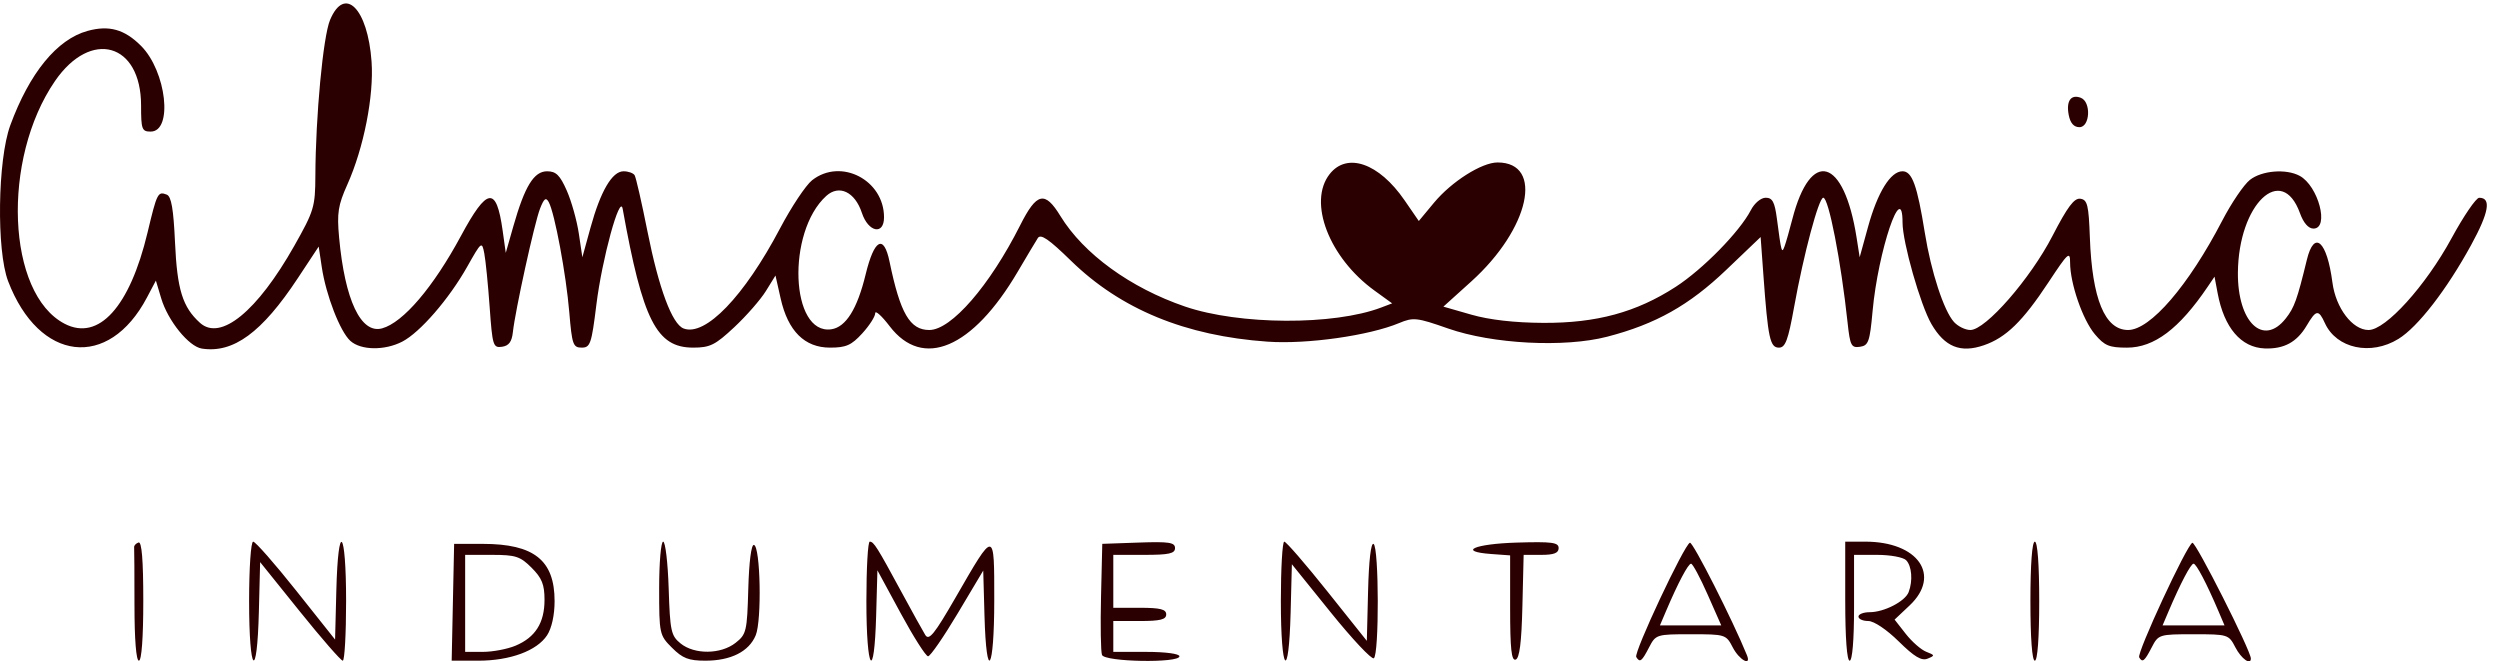 <?xml version="1.0" encoding="UTF-8" standalone="no"?>
<!-- Created with Inkscape (http://www.inkscape.org/) -->

<svg
   xmlns:dc="http://purl.org/dc/elements/1.1/"
   xmlns:cc="http://creativecommons.org/ns#"
   xmlns:rdf="http://www.w3.org/1999/02/22-rdf-syntax-ns#"
   xmlns:svg="http://www.w3.org/2000/svg"
   xmlns="http://www.w3.org/2000/svg"
   xmlns:sodipodi="http://sodipodi.sourceforge.net/DTD/sodipodi-0.dtd"
   xmlns:inkscape="http://www.inkscape.org/namespaces/inkscape"
   version="1.1"
   id="svg3783"
   width="418.708"
   height="110.769"
   viewBox="0 0 418.708 110.769"
   sodipodi:docname="logo01-rezisable.svg"
   inkscape:version="0.92.3 (2405546, 2018-03-11)">
  <defs
     id="defs3787" />
  <sodipodi:namedview
     pagecolor="#ffffff"
     bordercolor="#666666"
     borderopacity="1"
     objecttolerance="10"
     gridtolerance="10"
     guidetolerance="10"
     inkscape:pageopacity="0"
     inkscape:pageshadow="2"
     inkscape:window-width="1327"
     inkscape:window-height="713"
     id="namedview3785"
     showgrid="false"
     inkscape:zoom="1.3804379"
     inkscape:cx="230.0849"
     inkscape:cy="10.714589"
     inkscape:window-x="39"
     inkscape:window-y="27"
     inkscape:window-maximized="1"
     inkscape:current-layer="svg3783" />
  <path
     style="fill:#2b0000;stroke-width:0.738"
     d="m 22.521,101.423 c 0,-5.077 -0.025,-9.472 -0.055,-9.766 -0.03,-0.294 0.302,-0.654 0.738,-0.8 0.54,-0.18 0.794,2.941 0.794,9.766 0,6.195 -0.282,10.031 -0.738,10.031 -0.453,0 -0.738,-3.569 -0.738,-9.231 z m 19.2,-0.738 c 0,-5.578 0.299,-9.969 0.68,-9.969 0.374,0 3.614,3.69 7.2,8.201 l 6.52,8.201 0.209,-8.201 c 0.301,-11.841 1.637,-10.398 1.637,1.768 0,5.483 -0.251,9.969 -0.558,9.969 -0.307,0 -3.547,-3.715 -7.2,-8.256 l -6.642,-8.256 -0.209,8.256 c -0.301,11.885 -1.637,10.486 -1.637,-1.714 z m 34.132,0.185 0.206,-9.785 4.8,0.004 c 8.596,0.006 12.026,2.744 12.026,9.597 0,2.327 -0.486,4.533 -1.257,5.71 -1.705,2.602 -6.196,4.259 -11.544,4.259 h -4.437 z m 10.472,7.278 c 3.33,-1.391 4.873,-3.824 4.873,-7.684 0,-2.569 -0.434,-3.649 -2.159,-5.374 -1.912,-1.912 -2.671,-2.159 -6.646,-2.159 h -4.488 v 8.123 8.123 h 2.978 c 1.638,0 4.087,-0.463 5.442,-1.03 z m 26.231,0.348 c -2.114,-2.114 -2.159,-2.321 -2.159,-9.969 0,-4.296 0.302,-7.811 0.671,-7.811 0.369,0 0.785,3.519 0.923,7.82 0.231,7.172 0.396,7.937 1.995,9.231 2.331,1.886 6.745,1.838 9.209,-0.1 1.814,-1.427 1.932,-1.928 2.13,-9.046 0.127,-4.549 0.503,-7.464 0.949,-7.356 1.09,0.266 1.332,12.634 0.296,15.135 -1.13,2.727 -4.159,4.254 -8.439,4.254 -2.792,0 -3.811,-0.395 -5.575,-2.159 z m 32.549,-7.811 c 0,-5.483 0.252,-9.969 0.561,-9.969 0.674,0 1.211,0.853 5.347,8.492 1.759,3.249 3.537,6.46 3.952,7.135 0.62,1.011 1.518,-0.097 5.083,-6.277 6.592,-11.427 6.473,-11.436 6.473,0.46 0,11.89 -1.318,13.969 -1.636,2.581 l -0.21,-7.547 -4.28,7.178 c -2.354,3.948 -4.585,7.178 -4.959,7.178 -0.373,0 -2.435,-3.24 -4.581,-7.2 l -3.903,-7.2 -0.21,7.569 c -0.315,11.319 -1.636,9.381 -1.636,-2.4 z m 39.46,9.003 c -0.204,-0.531 -0.277,-4.934 -0.161,-9.785 l 0.209,-8.819 6.092,-0.214 c 5.087,-0.179 6.092,-0.027 6.092,0.923 0,0.916 -1.006,1.138 -5.169,1.138 h -5.169 v 4.431 4.431 h 4.431 c 3.446,0 4.431,0.246 4.431,1.108 0,0.862 -0.985,1.108 -4.431,1.108 h -4.431 v 2.585 2.585 h 5.538 c 3.2,0 5.538,0.312 5.538,0.738 0,1.173 -12.518,0.954 -12.971,-0.228 z m 29.956,-9.003 c 0,-5.483 0.257,-9.969 0.57,-9.969 0.314,0 3.554,3.738 7.2,8.308 l 6.63,8.308 0.209,-8.336 c 0.129,-5.128 0.484,-8.166 0.923,-7.895 0.911,0.563 0.946,18.585 0.037,19.147 -0.372,0.23 -3.612,-3.219 -7.2,-7.665 l -6.523,-8.083 -0.209,8.078 c -0.304,11.742 -1.637,10.202 -1.637,-1.891 z m 38.4,1.212 v -8.881 l -3.138,-0.227 c -5.74,-0.415 -2.894,-1.7 4.242,-1.915 5.912,-0.178 7.019,-0.033 7.019,0.923 0,0.83 -0.787,1.134 -2.93,1.134 h -2.93 l -0.208,8.617 c -0.147,6.083 -0.479,8.707 -1.131,8.923 -0.704,0.234 -0.923,-1.799 -0.923,-8.574 z m 21.123,8.143 c -0.452,-0.732 8.045,-18.831 8.989,-19.146 0.502,-0.167 7.188,13.022 9.549,18.837 0.788,1.942 -1.279,0.814 -2.368,-1.292 -1.127,-2.18 -1.24,-2.215 -7.015,-2.215 -5.775,0 -5.888,0.036 -7.015,2.215 -1.214,2.348 -1.531,2.585 -2.139,1.601 z m 11.956,-10.463 c -1.256,-2.843 -2.504,-5.169 -2.775,-5.169 -0.484,0 -2.187,3.223 -4.194,7.938 l -1.022,2.4 h 5.137 5.137 z m 23.044,1.108 v -9.969 h 3.347 c 8.861,0 12.785,5.64 7.434,10.687 l -2.512,2.369 1.875,2.395 c 1.031,1.317 2.577,2.667 3.435,2.998 1.453,0.562 1.467,0.641 0.211,1.147 -1.013,0.408 -2.216,-0.31 -4.825,-2.88 -2.027,-1.997 -4.158,-3.424 -5.112,-3.424 -0.9,0 -1.636,-0.332 -1.636,-0.738 0,-0.406 0.847,-0.738 1.883,-0.738 2.409,0 5.927,-1.811 6.52,-3.356 0.732,-1.907 0.533,-4.397 -0.427,-5.358 -0.487,-0.487 -2.647,-0.886 -4.8,-0.886 h -3.914 v 8.862 c 0,5.415 -0.287,8.862 -0.738,8.862 -0.456,0 -0.738,-3.815 -0.738,-9.969 z m 31.015,0 c 0,-6.154 0.283,-9.969 0.738,-9.969 0.456,0 0.738,3.815 0.738,9.969 0,6.154 -0.283,9.969 -0.738,9.969 -0.456,0 -0.738,-3.815 -0.738,-9.969 z m 18.218,9.415 c -0.431,-0.722 8.003,-18.894 8.909,-19.196 0.56,-0.187 9.796,18.09 9.796,19.384 0,1.187 -1.61,0.035 -2.585,-1.849 -1.127,-2.18 -1.24,-2.215 -7.015,-2.215 -5.775,0 -5.888,0.036 -7.015,2.215 -1.195,2.311 -1.539,2.585 -2.089,1.662 z m 13.272,-7.754 c -1.975,-4.638 -3.707,-7.938 -4.167,-7.938 -0.46,0 -2.193,3.3 -4.167,7.938 l -1.022,2.4 h 5.189 5.189 z M 33.795,58.38 C 31.618,58.041 28.123,53.719 27.003,49.982 L 26.108,46.994 24.606,49.839 C 18.182,62.004 6.537,60.63 1.359,47.095 -0.609,41.951 -0.398,26.759 1.722,20.989 4.947,12.208 9.543,6.59 14.655,5.179 c 3.6,-0.994 6.193,-0.272 8.96,2.496 4.263,4.263 5.399,14.364 1.616,14.364 -1.465,0 -1.603,-0.378 -1.603,-4.377 0,-10.455 -8.396,-12.842 -14.412,-4.098 -8.993,13.071 -8.09,35.644 1.627,40.669 5.68,2.937 10.886,-2.801 13.868,-15.285 1.589,-6.654 1.727,-6.926 3.217,-6.354 0.768,0.295 1.13,2.392 1.386,8.03 0.358,7.889 1.264,10.806 4.178,13.443 3.444,3.117 9.59,-1.903 15.805,-12.908 3.3,-5.843 3.501,-6.512 3.523,-11.735 0.041,-9.978 1.295,-23.298 2.456,-26.076 2.439,-5.838 6.318,-1.951 6.956,6.97 0.41,5.736 -1.308,14.46 -4.055,20.584 -1.556,3.47 -1.758,4.761 -1.383,8.862 0.961,10.508 3.65,16.198 7.197,15.23 3.522,-0.962 8.577,-6.885 13.205,-15.474 4.408,-8.179 5.938,-8.388 6.981,-0.953 l 0.531,3.782 1.262,-4.431 c 1.916,-6.729 3.449,-9.231 5.657,-9.231 1.497,0 2.153,0.643 3.296,3.228 0.785,1.775 1.694,5.015 2.02,7.2 l 0.592,3.972 1.364,-4.957 c 1.685,-6.126 3.629,-9.443 5.536,-9.443 0.794,0 1.628,0.298 1.854,0.662 0.225,0.364 1.197,4.617 2.159,9.451 1.892,9.504 4.117,15.477 6.041,16.215 3.633,1.394 10.142,-5.359 16.155,-16.764 1.903,-3.61 4.319,-7.238 5.368,-8.064 4.806,-3.781 12.047,-0.051 12.047,6.204 0,3.038 -2.635,2.513 -3.709,-0.739 -1.162,-3.522 -3.814,-4.784 -5.964,-2.839 -6.678,6.043 -6.011,23.349 0.861,22.332 2.426,-0.359 4.334,-3.414 5.729,-9.172 1.442,-5.95 3.044,-6.809 4.007,-2.149 1.793,8.673 3.407,11.446 6.661,11.446 3.677,0 10.115,-7.42 15.216,-17.538 2.773,-5.5 4.133,-5.814 6.737,-1.558 3.878,6.339 11.733,12.046 20.874,15.167 9.092,3.104 24.915,3.183 32.856,0.163 l 1.832,-0.697 -2.967,-2.149 c -7.599,-5.505 -11.18,-14.821 -7.496,-19.504 2.914,-3.704 8.256,-1.838 12.533,4.379 l 2.396,3.482 2.547,-3.066 c 2.939,-3.538 7.994,-6.74 10.641,-6.74 7.823,0 5.376,11.107 -4.388,19.92 l -4.683,4.227 4.666,1.34 c 3.045,0.874 7.232,1.354 12.051,1.379 8.922,0.047 15.593,-1.766 22.185,-6.03 4.564,-2.952 10.729,-9.243 12.595,-12.851 0.61,-1.179 1.685,-2.077 2.487,-2.077 1.128,0 1.506,0.706 1.874,3.508 0.751,5.705 0.808,5.911 1.289,4.615 0.226,-0.609 0.811,-2.655 1.298,-4.546 3.067,-11.888 8.65,-10.295 10.754,3.069 l 0.523,3.323 1.402,-5.093 c 1.596,-5.799 3.771,-9.307 5.771,-9.307 1.613,0 2.461,2.338 3.739,10.307 1.046,6.519 3.183,13.058 4.88,14.933 0.669,0.739 1.906,1.344 2.749,1.344 2.555,0 10.04,-8.575 13.745,-15.748 2.529,-4.896 3.647,-6.385 4.681,-6.235 1.175,0.171 1.388,1.044 1.586,6.484 0.375,10.318 2.514,15.498 6.402,15.498 3.717,0 10.112,-7.426 15.765,-18.308 1.539,-2.962 3.625,-6.036 4.635,-6.831 1.993,-1.568 6.053,-1.902 8.326,-0.685 3.145,1.683 5.025,8.84 2.323,8.84 -0.848,0 -1.667,-0.935 -2.263,-2.584 -3.058,-8.456 -10.307,-1.505 -10.396,9.969 -0.065,8.324 4.258,12.446 8.027,7.654 1.423,-1.809 1.899,-3.136 3.523,-9.811 1.235,-5.08 3.369,-3.179 4.285,3.816 0.558,4.268 3.358,7.942 6.05,7.942 2.875,0 9.559,-7.388 13.888,-15.349 2.031,-3.735 4.118,-6.794 4.639,-6.797 2.064,-0.015 1.644,2.442 -1.352,7.918 -4.099,7.492 -8.906,13.702 -12.164,15.715 -4.619,2.855 -10.381,1.623 -12.321,-2.634 -1.062,-2.33 -1.467,-2.277 -3.05,0.403 -1.64,2.776 -3.8,3.951 -7.036,3.83 -3.967,-0.149 -6.796,-3.467 -7.879,-9.241 l -0.522,-2.781 -1.151,1.699 c -4.766,7.036 -8.951,10.191 -13.518,10.191 -2.976,0 -3.759,-0.328 -5.377,-2.25 -2.048,-2.434 -4.145,-8.51 -4.145,-12.009 0,-1.961 -0.356,-1.637 -3.592,3.272 -4.338,6.579 -7.139,9.312 -10.86,10.591 -3.908,1.343 -6.543,0.275 -8.772,-3.558 -1.837,-3.159 -4.838,-13.696 -4.838,-16.987 0,-7.39 -4.103,4.744 -5.019,14.841 -0.465,5.126 -0.689,5.754 -2.122,5.959 -1.445,0.206 -1.648,-0.195 -2.064,-4.062 -1.105,-10.295 -3.17,-20.905 -4.068,-20.905 -0.763,0 -3.293,9.47 -4.882,18.277 -1.011,5.604 -1.469,6.831 -2.551,6.831 -1.489,0 -1.826,-1.567 -2.589,-12.032 l -0.473,-6.494 -5.744,5.487 c -6.237,5.958 -11.833,9.101 -19.965,11.21 -7.149,1.854 -19.213,1.227 -26.661,-1.386 -5.206,-1.826 -5.801,-1.892 -8.161,-0.906 -5.055,2.112 -15.435,3.582 -22.039,3.12 -13.767,-0.962 -24.601,-5.421 -32.94,-13.558 -3.706,-3.616 -5.067,-4.547 -5.547,-3.794 -0.35,0.549 -1.876,3.105 -3.392,5.68 -7.55,12.822 -15.88,16.353 -21.427,9.08 -1.329,-1.743 -2.417,-2.719 -2.417,-2.169 0,0.55 -0.978,2.072 -2.174,3.38 -1.814,1.986 -2.708,2.38 -5.4,2.38 -4.245,0 -7.033,-2.772 -8.258,-8.209 l -0.871,-3.867 -1.613,2.609 c -0.887,1.435 -3.262,4.152 -5.279,6.038 -3.204,2.997 -4.072,3.429 -6.892,3.429 -6.135,0 -8.44,-4.539 -11.812,-23.262 -0.457,-2.54 -3.456,8.404 -4.4,16.062 -0.812,6.584 -1.023,7.2 -2.466,7.2 -1.439,0 -1.621,-0.52 -2.071,-5.915 -0.529,-6.345 -2.448,-16.64 -3.44,-18.454 -0.473,-0.865 -0.794,-0.623 -1.466,1.108 -0.932,2.4 -4.157,17.075 -4.544,20.677 -0.173,1.606 -0.673,2.277 -1.818,2.441 -1.488,0.212 -1.608,-0.173 -2.069,-6.646 -0.269,-3.779 -0.674,-7.827 -0.899,-8.994 -0.399,-2.067 -0.473,-2.009 -2.871,2.246 -3.042,5.397 -7.894,10.993 -10.864,12.529 -2.952,1.527 -6.938,1.469 -8.7,-0.125 -1.719,-1.556 -4.077,-7.642 -4.782,-12.344 l -0.518,-3.451 -3.518,5.326 C 43.856,55.706 39.079,59.204 33.795,58.38 Z M 346.479,19.269 c -0.461,-2.349 0.364,-3.527 2.023,-2.89 1.759,0.675 1.557,4.921 -0.234,4.921 -0.928,0 -1.523,-0.675 -1.789,-2.031 z"
     id="path3793"
     inkscape:connector-curvature="0" />
</svg>
